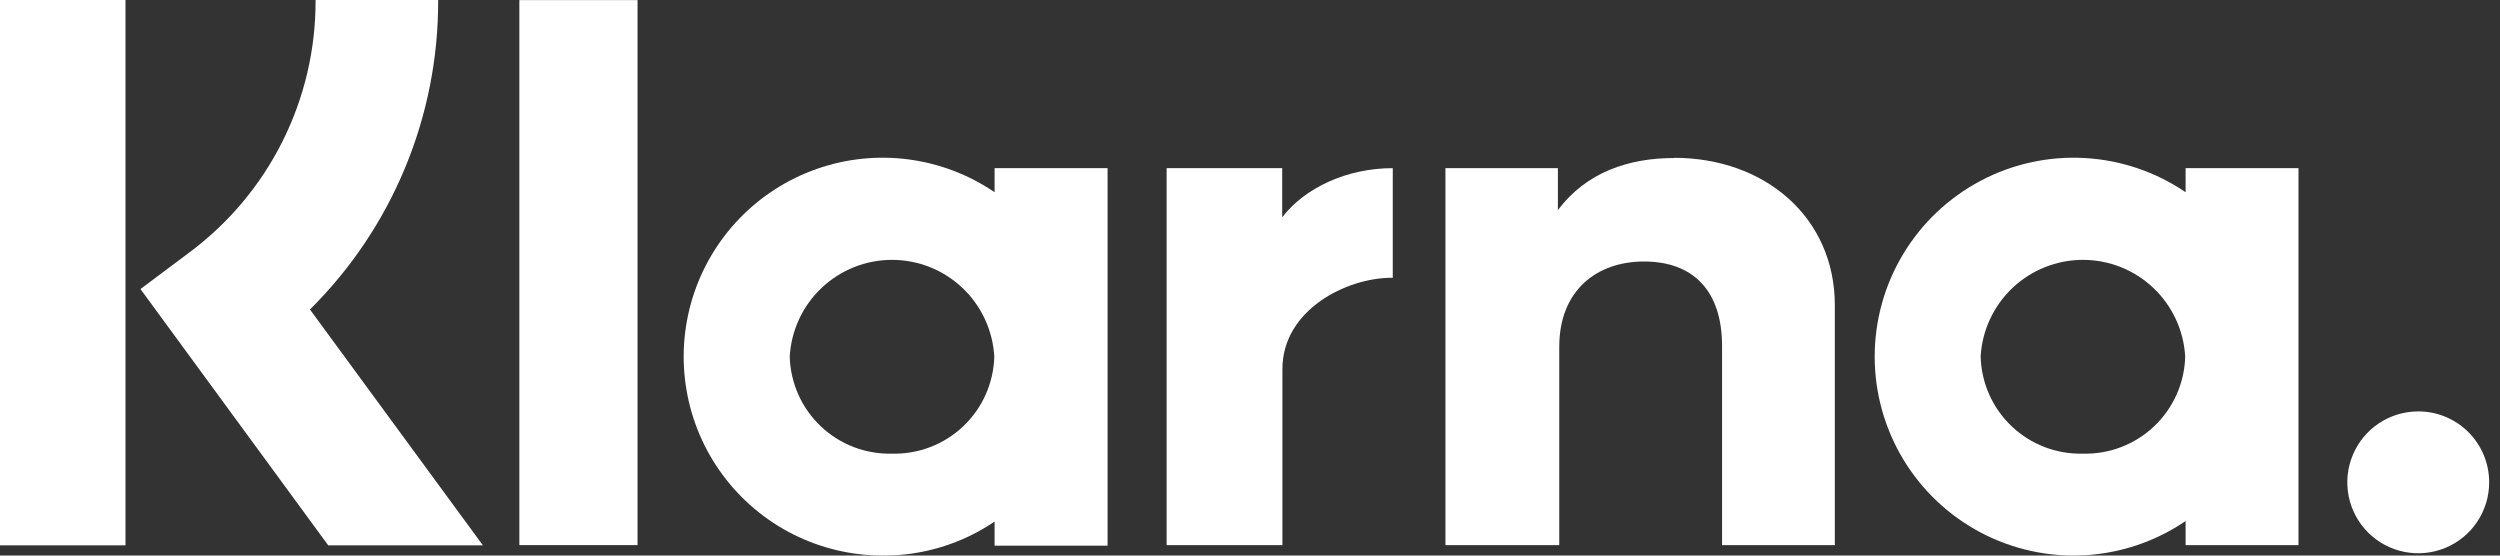<svg width="180" height="40" viewBox="0 0 180 40" fill="none" xmlns="http://www.w3.org/2000/svg">
<rect x="0" y="0" width="180" height="40" fill="#333333" stroke="none"/>
<path d="M31.547 0H22.722C22.737 3.536 21.919 7.026 20.336 10.187C18.752 13.348 16.446 16.093 13.605 18.198L10.113 20.811L23.631 39.264H34.769L22.317 22.283C25.256 19.367 27.587 15.895 29.171 12.069C30.756 8.244 31.564 4.141 31.547 0Z" fill="white"/>
<path d="M0 39.264H9.035V0H0V39.264Z" fill="white"/>
<path d="M37.394 39.248H45.903V0.007H37.394V39.248Z" fill="white"/>
<path d="M120.534 11.378C117.29 11.378 114.218 12.385 112.168 15.133V12.107H104.072V39.249H112.266V24.98C112.266 20.849 115.029 18.828 118.364 18.828C121.939 18.828 123.989 20.962 123.989 24.919V39.249H132.108V21.975C132.108 15.659 127.083 11.363 120.534 11.363V11.378Z" fill="white"/>
<path d="M64.221 32.662C62.319 32.711 60.476 32.002 59.096 30.693C57.716 29.383 56.912 27.579 56.861 25.678C56.965 23.795 57.786 22.024 59.156 20.728C60.525 19.432 62.339 18.71 64.225 18.71C66.11 18.71 67.924 19.432 69.294 20.728C70.663 22.024 71.484 23.795 71.589 25.678C71.537 27.581 70.733 29.386 69.351 30.695C67.969 32.005 66.124 32.713 64.221 32.662ZM71.611 12.107V13.841C69.758 12.579 67.634 11.769 65.411 11.477C63.188 11.185 60.927 11.42 58.81 12.162C56.694 12.903 54.782 14.131 53.227 15.747C51.672 17.363 50.518 19.321 49.859 21.465C49.199 23.608 49.052 25.876 49.429 28.087C49.806 30.297 50.697 32.388 52.03 34.191C53.363 35.995 55.101 37.459 57.103 38.468C59.106 39.477 61.318 40.002 63.56 40C66.43 40.017 69.237 39.163 71.611 37.551V39.286H79.745V12.107H71.611Z" fill="white"/>
<path d="M92.318 15.644V12.107H83.997V39.249H92.333V26.579C92.333 22.299 96.967 20 100.189 20H100.279V12.107C96.982 12.107 93.948 13.519 92.318 15.644Z" fill="white"/>
<path d="M149.967 32.662C148.065 32.711 146.221 32.002 144.841 30.693C143.461 29.383 142.658 27.579 142.606 25.678C142.711 23.795 143.532 22.024 144.901 20.728C146.271 19.432 148.085 18.71 149.97 18.71C151.856 18.71 153.67 19.432 155.039 20.728C156.409 22.024 157.23 23.795 157.334 25.678C157.283 27.581 156.478 29.386 155.097 30.695C153.715 32.005 151.87 32.713 149.967 32.662ZM157.364 12.107V13.841C155.212 12.375 152.7 11.523 150.1 11.378C147.499 11.232 144.908 11.799 142.606 13.016C140.303 14.234 138.376 16.056 137.032 18.287C135.688 20.518 134.978 23.073 134.978 25.678C134.978 28.282 135.688 30.837 137.032 33.068C138.376 35.299 140.303 37.122 142.606 38.339C144.908 39.556 147.499 40.123 150.1 39.977C152.7 39.832 155.212 38.98 157.364 37.514V39.249H165.49V12.107H157.364Z" fill="white"/>
<path d="M174.121 29.621C173.11 29.62 172.122 29.918 171.281 30.478C170.441 31.038 169.785 31.835 169.397 32.769C169.009 33.702 168.907 34.729 169.103 35.72C169.3 36.711 169.785 37.622 170.499 38.337C171.213 39.052 172.123 39.539 173.114 39.736C174.105 39.934 175.132 39.833 176.066 39.447C176.999 39.061 177.798 38.406 178.359 37.566C178.921 36.726 179.22 35.739 179.22 34.728C179.221 34.058 179.09 33.394 178.834 32.774C178.578 32.155 178.203 31.592 177.729 31.117C177.256 30.643 176.693 30.267 176.074 30.01C175.455 29.753 174.791 29.621 174.121 29.621Z" fill="white"/>
</svg>
